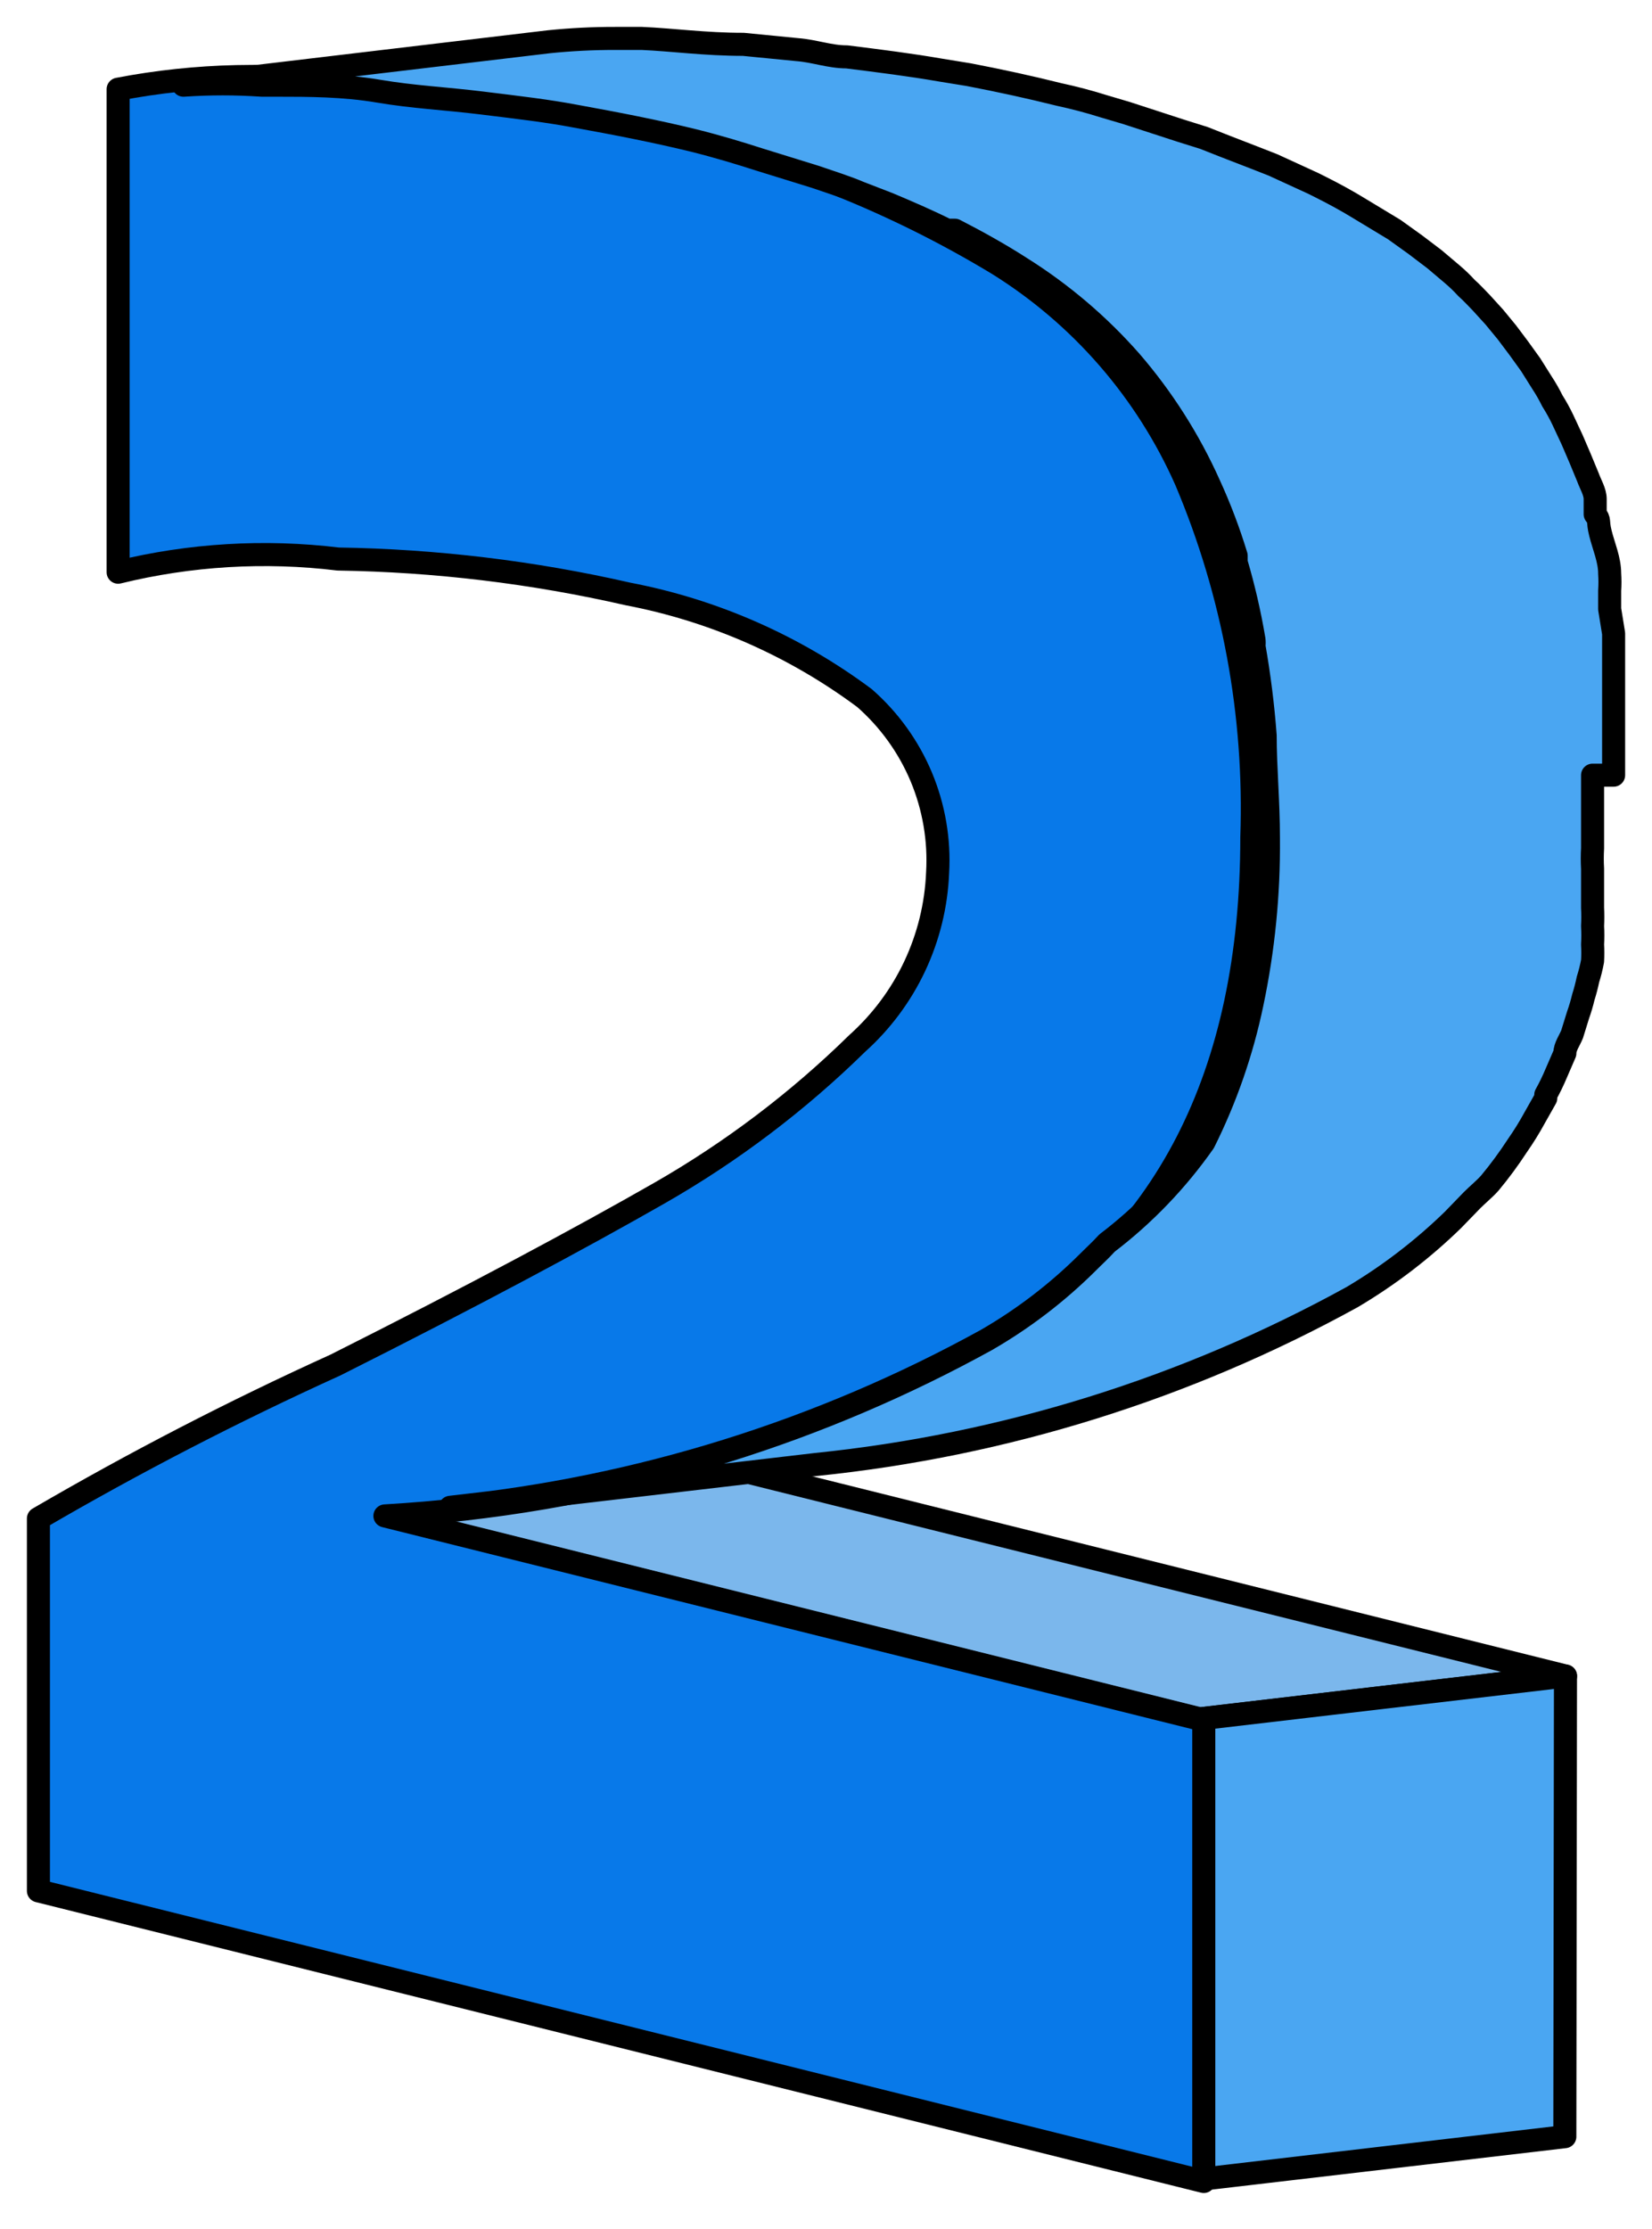 <svg width="43" height="58" viewBox="0 0 43 58" fill="none" xmlns="http://www.w3.org/2000/svg">
<path d="M9.92 39.409L19.419 38.294L40.75 43.61L31.233 44.724L9.92 39.409Z" fill="#7BB7EC" stroke="black" stroke-width="0.6" stroke-linejoin="round"/>
<path d="M31.232 44.724L40.748 43.61L40.731 55.596L31.215 56.71L31.232 44.724Z" fill="#4AA6F2" stroke="black" stroke-width="0.6" stroke-linejoin="round"/>
<path d="M17.392 3.435C20.418 4.104 23.314 5.263 25.966 6.865C28.13 8.209 29.839 10.175 30.87 12.506C32.109 15.437 32.694 18.602 32.584 21.782C32.584 27.99 30.321 32.362 25.846 34.9C20.973 37.571 15.567 39.123 10.019 39.444L31.333 44.759V56.762L1 49.2V39.512C3.508 38.05 6.089 36.716 8.733 35.517C12.317 33.717 15.129 32.208 17.169 31.042C19.043 29.969 20.772 28.661 22.313 27.149C22.941 26.586 23.45 25.903 23.809 25.141C24.168 24.378 24.371 23.551 24.405 22.708C24.455 21.856 24.309 21.004 23.98 20.216C23.65 19.429 23.144 18.727 22.502 18.164C20.681 16.808 18.577 15.881 16.346 15.455C13.87 14.889 11.341 14.585 8.802 14.546C6.888 14.314 4.947 14.43 3.075 14.889V2.321C5.11 1.93 7.197 1.884 9.248 2.184C11.992 2.382 14.715 2.801 17.392 3.435Z" fill="#0879E9" stroke="black" stroke-width="0.6" stroke-linejoin="round"/>
<path d="M42.001 20.17C42.001 19.93 42.001 19.673 42.001 19.433C42.001 19.193 42.001 18.97 42.001 18.747C42.001 18.524 42.001 18.335 42.001 18.13C42.001 17.924 42.001 17.975 42.001 17.89C42.001 17.804 42.001 17.718 42.001 17.615V17.049C42.001 16.861 42.001 16.672 42.001 16.484L41.898 15.849V15.558C41.898 15.558 41.898 15.438 41.898 15.369C41.908 15.221 41.908 15.072 41.898 14.923C41.898 14.563 41.744 14.22 41.658 13.877C41.572 13.534 41.658 13.552 41.521 13.38V13.209V12.986C41.521 12.797 41.401 12.608 41.333 12.42L41.127 11.922L40.921 11.442L40.681 10.928C40.6 10.757 40.508 10.591 40.407 10.431C40.325 10.265 40.234 10.105 40.132 9.951L39.841 9.488L39.532 9.059L39.223 8.648L38.898 8.253L38.555 7.876C38.435 7.756 38.315 7.619 38.177 7.499C38.054 7.364 37.923 7.238 37.783 7.121L37.337 6.744L36.84 6.367L36.291 5.973L36.034 5.818L35.382 5.424C35.074 5.235 34.731 5.047 34.388 4.875L34.182 4.772L33.136 4.292L32.656 4.104L31.902 3.812L31.336 3.589L30.736 3.401L29.313 2.938L28.73 2.766C28.352 2.646 27.958 2.543 27.564 2.458C26.809 2.269 26.02 2.097 25.215 1.943L24.477 1.823C23.688 1.686 22.865 1.583 22.042 1.48C21.596 1.48 21.202 1.326 20.756 1.292L19.35 1.154C18.356 1.154 17.498 1.034 16.709 1H16.007C15.434 0.999 14.862 1.028 14.292 1.086L4.775 2.217C5.455 2.17 6.137 2.17 6.816 2.217H7.227C8.016 2.217 8.942 2.217 9.851 2.372C10.76 2.526 11.566 2.56 12.543 2.68C13.52 2.8 14.258 2.886 14.978 3.023C16.024 3.212 17.087 3.418 18.064 3.658C18.681 3.812 19.247 3.984 19.779 4.155L21.219 4.601C21.613 4.738 22.008 4.858 22.368 5.012L23.123 5.304C23.654 5.527 24.168 5.75 24.648 5.99H24.854C25.454 6.298 26.037 6.624 26.569 6.967C27.636 7.636 28.601 8.456 29.433 9.402C30.265 10.366 30.952 11.446 31.473 12.608C31.749 13.209 31.983 13.828 32.176 14.46V14.632C32.37 15.291 32.525 15.96 32.639 16.638C32.647 16.695 32.647 16.753 32.639 16.809C32.775 17.581 32.873 18.36 32.931 19.141C32.931 19.982 33.016 20.856 33.016 21.816C33.029 23.262 32.886 24.705 32.587 26.12C32.326 27.369 31.906 28.579 31.336 29.721C30.635 30.72 29.785 31.605 28.815 32.344C28.644 32.533 28.472 32.687 28.301 32.859C27.517 33.638 26.635 34.312 25.677 34.865C21.366 37.241 16.618 38.723 11.72 39.22L21.236 38.106C26.134 37.606 30.881 36.125 35.194 33.751C36.145 33.188 37.025 32.514 37.817 31.744L38.315 31.23C38.469 31.076 38.641 30.938 38.778 30.784C39.037 30.473 39.277 30.146 39.498 29.807C39.66 29.575 39.809 29.335 39.944 29.087L40.235 28.572C40.231 28.544 40.231 28.515 40.235 28.486C40.337 28.303 40.428 28.114 40.509 27.921L40.732 27.406C40.732 27.235 40.852 27.08 40.921 26.909L41.075 26.412C41.129 26.26 41.175 26.105 41.212 25.949C41.26 25.797 41.301 25.642 41.333 25.486C41.383 25.328 41.423 25.168 41.453 25.006C41.461 24.863 41.461 24.72 41.453 24.577C41.462 24.417 41.462 24.257 41.453 24.097C41.461 23.937 41.461 23.777 41.453 23.617C41.453 23.445 41.453 23.274 41.453 23.102V22.605C41.443 22.428 41.443 22.25 41.453 22.073C41.453 21.885 41.453 21.713 41.453 21.542C41.453 21.37 41.453 21.165 41.453 20.993V20.17H42.001Z" fill="#4AA6F2" stroke="black" stroke-width="0.6" stroke-linejoin="round"/>
</svg>
